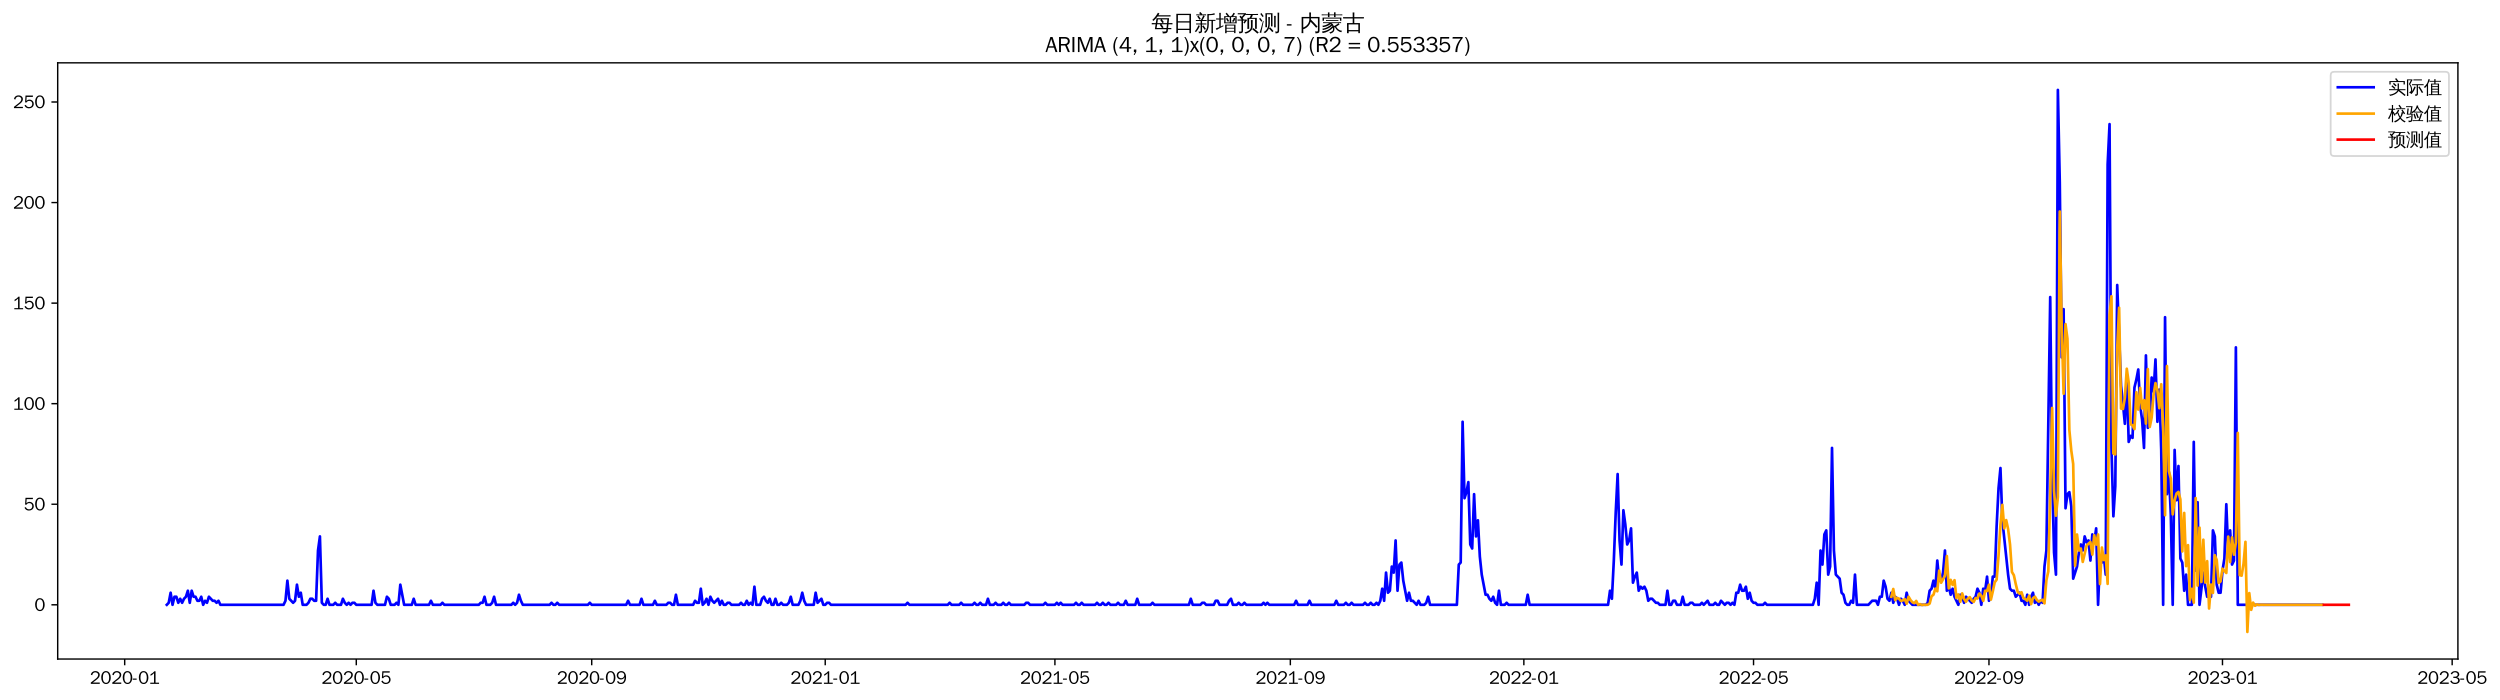 <?xml version="1.0" encoding="utf-8" standalone="no"?>
<!DOCTYPE svg PUBLIC "-//W3C//DTD SVG 1.1//EN"
  "http://www.w3.org/Graphics/SVG/1.1/DTD/svg11.dtd">
<svg xmlns:xlink="http://www.w3.org/1999/xlink" width="1394.877pt" height="390.418pt" viewBox="0 0 1394.877 390.418" xmlns="http://www.w3.org/2000/svg" version="1.1">
 <defs>
  <style type="text/css">*{stroke-linejoin: round; stroke-linecap: butt}</style>
 </defs>
 <g id="figure_1">
  <g id="patch_1">
   <path d="M 0 390.418 
L 1394.877 390.418 
L 1394.877 -0 
L 0 -0 
z
" style="fill: #ffffff"/>
  </g>
  <g id="axes_1">
   <g id="patch_2">
    <path d="M 32.191 367.701 
L 1371.391 367.701 
L 1371.391 35.061 
L 32.191 35.061 
z
" style="fill: #ffffff"/>
   </g>
   <g id="matplotlib.axis_1">
    <g id="xtick_1">
     <g id="line2d_1">
      <defs>
       <path id="m75dd06b7de" d="M 0 0 
L 0 3.5 
" style="stroke: #000000; stroke-width: 0.8"/>
      </defs>
      <g>
       <use xlink:href="#m75dd06b7de" x="69.569" y="367.701" style="stroke: #000000; stroke-width: 0.8"/>
      </g>
     </g>
     <g id="text_1">
      <!-- 2020-01 -->
      <g transform="translate(50.079 381.557)scale(0.1 -0.1)">
       <defs>
        <path id="WenQuanYiZenHei-32" d="M 3488 0 
L 369 0 
L 369 456 
L 2150 1850 
Q 2931 2463 2931 3144 
Q 2931 3619 2488 3863 
Q 2231 4013 1931 4013 
Q 1425 4013 1113 3619 
Q 894 3356 881 3013 
L 369 3169 
Q 531 3981 1213 4300 
Q 1544 4456 1950 4456 
Q 2631 4456 3088 4044 
L 3225 3888 
L 3350 3706 
Q 3481 3444 3481 3144 
Q 3481 2313 2519 1569 
L 1069 456 
L 3488 456 
L 3488 0 
z
" transform="scale(0.016)"/>
        <path id="WenQuanYiZenHei-30" d="M 3581 2175 
Q 3581 1288 3169 638 
Q 2713 -63 1938 -63 
Q 1025 -63 563 831 
Q 256 1425 256 2188 
Q 256 3188 700 3819 
Q 1138 4456 1888 4456 
Q 2863 4456 3306 3500 
Q 3581 2925 3581 2175 
z
M 3019 2100 
Q 3019 3356 2500 3806 
L 2350 3919 
Q 2144 4031 1888 4031 
Q 1100 4031 888 2956 
Q 819 2625 819 2225 
Q 819 1013 1338 569 
Q 1588 356 1938 356 
Q 2675 356 2925 1294 
Q 3019 1663 3019 2100 
z
" transform="scale(0.016)"/>
        <path id="WenQuanYiZenHei-2d" d="M 1363 1444 
L 0 1444 
L 0 1844 
L 1363 1844 
L 1363 1444 
z
" transform="scale(0.016)"/>
        <path id="WenQuanYiZenHei-31" d="M 3556 0 
L 488 0 
L 488 406 
L 1800 406 
L 1800 3725 
Q 1231 3125 588 2788 
L 588 3338 
Q 1456 3781 1931 4388 
L 2331 4388 
L 2331 406 
L 3556 406 
L 3556 0 
z
" transform="scale(0.016)"/>
       </defs>
       <use xlink:href="#WenQuanYiZenHei-32"/>
       <use xlink:href="#WenQuanYiZenHei-30" x="59.961"/>
       <use xlink:href="#WenQuanYiZenHei-32" x="119.922"/>
       <use xlink:href="#WenQuanYiZenHei-30" x="179.883"/>
       <use xlink:href="#WenQuanYiZenHei-2d" x="239.844"/>
       <use xlink:href="#WenQuanYiZenHei-30" x="269.824"/>
       <use xlink:href="#WenQuanYiZenHei-31" x="329.785"/>
      </g>
     </g>
    </g>
    <g id="xtick_2">
     <g id="line2d_2">
      <g>
       <use xlink:href="#m75dd06b7de" x="198.79" y="367.701" style="stroke: #000000; stroke-width: 0.8"/>
      </g>
     </g>
     <g id="text_2">
      <!-- 2020-05 -->
      <g transform="translate(179.3 381.557)scale(0.1 -0.1)">
       <defs>
        <path id="WenQuanYiZenHei-35" d="M 3531 1488 
Q 3531 688 2913 250 
Q 2456 -63 1844 -63 
Q 1175 -63 706 350 
Q 413 613 306 975 
L 781 1131 
Q 1000 538 1569 406 
Q 1706 369 1856 369 
Q 2550 369 2850 869 
Q 3000 1131 3000 1494 
Q 3000 2056 2581 2356 
Q 2319 2538 1969 2538 
Q 1400 2538 1031 2075 
Q 981 2013 938 1938 
L 500 2031 
L 644 4388 
L 3244 4388 
L 3200 3919 
L 1044 3919 
L 950 2500 
Q 1431 2975 2006 2975 
Q 2713 2975 3163 2475 
Q 3531 2063 3531 1488 
z
" transform="scale(0.016)"/>
       </defs>
       <use xlink:href="#WenQuanYiZenHei-32"/>
       <use xlink:href="#WenQuanYiZenHei-30" x="59.961"/>
       <use xlink:href="#WenQuanYiZenHei-32" x="119.922"/>
       <use xlink:href="#WenQuanYiZenHei-30" x="179.883"/>
       <use xlink:href="#WenQuanYiZenHei-2d" x="239.844"/>
       <use xlink:href="#WenQuanYiZenHei-30" x="269.824"/>
       <use xlink:href="#WenQuanYiZenHei-35" x="329.785"/>
      </g>
     </g>
    </g>
    <g id="xtick_3">
     <g id="line2d_3">
      <g>
       <use xlink:href="#m75dd06b7de" x="330.147" y="367.701" style="stroke: #000000; stroke-width: 0.8"/>
      </g>
     </g>
     <g id="text_3">
      <!-- 2020-09 -->
      <g transform="translate(310.657 381.557)scale(0.1 -0.1)">
       <defs>
        <path id="WenQuanYiZenHei-39" d="M 3544 2300 
Q 3544 1163 3019 513 
Q 2563 -63 1775 -63 
Q 956 -63 563 488 
Q 463 631 394 813 
L 838 975 
Q 1025 494 1550 388 
Q 1656 369 1775 369 
Q 2594 369 2900 1325 
Q 3044 1769 3038 2313 
L 3025 2313 
Q 2675 1638 1944 1544 
Q 1844 1531 1744 1531 
Q 1050 1531 625 2031 
Q 294 2419 294 2963 
Q 294 3656 813 4094 
Q 1238 4456 1819 4456 
Q 2988 4456 3381 3363 
Q 3544 2900 3544 2300 
z
M 2925 2994 
Q 2925 3563 2469 3844 
Q 2206 4006 1863 4006 
Q 1275 4006 988 3563 
Q 844 3344 825 3056 
Q 819 3006 819 2956 
Q 819 2413 1269 2131 
Q 1538 1963 1875 1963 
Q 2363 1963 2681 2350 
Q 2925 2638 2925 2994 
z
" transform="scale(0.016)"/>
       </defs>
       <use xlink:href="#WenQuanYiZenHei-32"/>
       <use xlink:href="#WenQuanYiZenHei-30" x="59.961"/>
       <use xlink:href="#WenQuanYiZenHei-32" x="119.922"/>
       <use xlink:href="#WenQuanYiZenHei-30" x="179.883"/>
       <use xlink:href="#WenQuanYiZenHei-2d" x="239.844"/>
       <use xlink:href="#WenQuanYiZenHei-30" x="269.824"/>
       <use xlink:href="#WenQuanYiZenHei-39" x="329.785"/>
      </g>
     </g>
    </g>
    <g id="xtick_4">
     <g id="line2d_4">
      <g>
       <use xlink:href="#m75dd06b7de" x="460.436" y="367.701" style="stroke: #000000; stroke-width: 0.8"/>
      </g>
     </g>
     <g id="text_4">
      <!-- 2021-01 -->
      <g transform="translate(440.946 381.557)scale(0.1 -0.1)">
       <use xlink:href="#WenQuanYiZenHei-32"/>
       <use xlink:href="#WenQuanYiZenHei-30" x="59.961"/>
       <use xlink:href="#WenQuanYiZenHei-32" x="119.922"/>
       <use xlink:href="#WenQuanYiZenHei-31" x="179.883"/>
       <use xlink:href="#WenQuanYiZenHei-2d" x="239.844"/>
       <use xlink:href="#WenQuanYiZenHei-30" x="269.824"/>
       <use xlink:href="#WenQuanYiZenHei-31" x="329.785"/>
      </g>
     </g>
    </g>
    <g id="xtick_5">
     <g id="line2d_5">
      <g>
       <use xlink:href="#m75dd06b7de" x="588.589" y="367.701" style="stroke: #000000; stroke-width: 0.8"/>
      </g>
     </g>
     <g id="text_5">
      <!-- 2021-05 -->
      <g transform="translate(569.099 381.557)scale(0.1 -0.1)">
       <use xlink:href="#WenQuanYiZenHei-32"/>
       <use xlink:href="#WenQuanYiZenHei-30" x="59.961"/>
       <use xlink:href="#WenQuanYiZenHei-32" x="119.922"/>
       <use xlink:href="#WenQuanYiZenHei-31" x="179.883"/>
       <use xlink:href="#WenQuanYiZenHei-2d" x="239.844"/>
       <use xlink:href="#WenQuanYiZenHei-30" x="269.824"/>
       <use xlink:href="#WenQuanYiZenHei-35" x="329.785"/>
      </g>
     </g>
    </g>
    <g id="xtick_6">
     <g id="line2d_6">
      <g>
       <use xlink:href="#m75dd06b7de" x="719.946" y="367.701" style="stroke: #000000; stroke-width: 0.8"/>
      </g>
     </g>
     <g id="text_6">
      <!-- 2021-09 -->
      <g transform="translate(700.456 381.557)scale(0.1 -0.1)">
       <use xlink:href="#WenQuanYiZenHei-32"/>
       <use xlink:href="#WenQuanYiZenHei-30" x="59.961"/>
       <use xlink:href="#WenQuanYiZenHei-32" x="119.922"/>
       <use xlink:href="#WenQuanYiZenHei-31" x="179.883"/>
       <use xlink:href="#WenQuanYiZenHei-2d" x="239.844"/>
       <use xlink:href="#WenQuanYiZenHei-30" x="269.824"/>
       <use xlink:href="#WenQuanYiZenHei-39" x="329.785"/>
      </g>
     </g>
    </g>
    <g id="xtick_7">
     <g id="line2d_7">
      <g>
       <use xlink:href="#m75dd06b7de" x="850.235" y="367.701" style="stroke: #000000; stroke-width: 0.8"/>
      </g>
     </g>
     <g id="text_7">
      <!-- 2022-01 -->
      <g transform="translate(830.745 381.557)scale(0.1 -0.1)">
       <use xlink:href="#WenQuanYiZenHei-32"/>
       <use xlink:href="#WenQuanYiZenHei-30" x="59.961"/>
       <use xlink:href="#WenQuanYiZenHei-32" x="119.922"/>
       <use xlink:href="#WenQuanYiZenHei-32" x="179.883"/>
       <use xlink:href="#WenQuanYiZenHei-2d" x="239.844"/>
       <use xlink:href="#WenQuanYiZenHei-30" x="269.824"/>
       <use xlink:href="#WenQuanYiZenHei-31" x="329.785"/>
      </g>
     </g>
    </g>
    <g id="xtick_8">
     <g id="line2d_8">
      <g>
       <use xlink:href="#m75dd06b7de" x="978.388" y="367.701" style="stroke: #000000; stroke-width: 0.8"/>
      </g>
     </g>
     <g id="text_8">
      <!-- 2022-05 -->
      <g transform="translate(958.898 381.557)scale(0.1 -0.1)">
       <use xlink:href="#WenQuanYiZenHei-32"/>
       <use xlink:href="#WenQuanYiZenHei-30" x="59.961"/>
       <use xlink:href="#WenQuanYiZenHei-32" x="119.922"/>
       <use xlink:href="#WenQuanYiZenHei-32" x="179.883"/>
       <use xlink:href="#WenQuanYiZenHei-2d" x="239.844"/>
       <use xlink:href="#WenQuanYiZenHei-30" x="269.824"/>
       <use xlink:href="#WenQuanYiZenHei-35" x="329.785"/>
      </g>
     </g>
    </g>
    <g id="xtick_9">
     <g id="line2d_9">
      <g>
       <use xlink:href="#m75dd06b7de" x="1109.745" y="367.701" style="stroke: #000000; stroke-width: 0.8"/>
      </g>
     </g>
     <g id="text_9">
      <!-- 2022-09 -->
      <g transform="translate(1090.255 381.557)scale(0.1 -0.1)">
       <use xlink:href="#WenQuanYiZenHei-32"/>
       <use xlink:href="#WenQuanYiZenHei-30" x="59.961"/>
       <use xlink:href="#WenQuanYiZenHei-32" x="119.922"/>
       <use xlink:href="#WenQuanYiZenHei-32" x="179.883"/>
       <use xlink:href="#WenQuanYiZenHei-2d" x="239.844"/>
       <use xlink:href="#WenQuanYiZenHei-30" x="269.824"/>
       <use xlink:href="#WenQuanYiZenHei-39" x="329.785"/>
      </g>
     </g>
    </g>
    <g id="xtick_10">
     <g id="line2d_10">
      <g>
       <use xlink:href="#m75dd06b7de" x="1240.034" y="367.701" style="stroke: #000000; stroke-width: 0.8"/>
      </g>
     </g>
     <g id="text_10">
      <!-- 2023-01 -->
      <g transform="translate(1220.544 381.557)scale(0.1 -0.1)">
       <defs>
        <path id="WenQuanYiZenHei-33" d="M 3588 1231 
Q 3588 494 2875 144 
Q 2450 -63 1925 -63 
Q 1044 -63 556 488 
Q 356 706 256 1000 
L 769 1169 
Q 994 375 1913 375 
Q 2631 375 2900 788 
Q 3019 975 3019 1231 
Q 3019 1638 2638 1881 
Q 2325 2081 1613 2069 
L 1338 2069 
L 1338 2494 
Q 1969 2494 2094 2506 
Q 2325 2544 2463 2613 
Q 2763 2756 2844 3100 
Q 2863 3169 2863 3244 
Q 2863 3744 2381 3944 
L 2163 4006 
Q 2056 4025 1931 4025 
Q 1388 4025 1075 3631 
Q 969 3488 906 3313 
L 419 3456 
Q 675 4150 1400 4369 
Q 1669 4456 1975 4456 
Q 2694 4456 3106 4050 
Q 3419 3744 3419 3275 
Q 3419 2813 3025 2513 
Q 2825 2356 2575 2319 
L 2575 2306 
Q 3181 2213 3450 1769 
Q 3588 1525 3588 1231 
z
" transform="scale(0.016)"/>
       </defs>
       <use xlink:href="#WenQuanYiZenHei-32"/>
       <use xlink:href="#WenQuanYiZenHei-30" x="59.961"/>
       <use xlink:href="#WenQuanYiZenHei-32" x="119.922"/>
       <use xlink:href="#WenQuanYiZenHei-33" x="179.883"/>
       <use xlink:href="#WenQuanYiZenHei-2d" x="239.844"/>
       <use xlink:href="#WenQuanYiZenHei-30" x="269.824"/>
       <use xlink:href="#WenQuanYiZenHei-31" x="329.785"/>
      </g>
     </g>
    </g>
    <g id="xtick_11">
     <g id="line2d_11">
      <g>
       <use xlink:href="#m75dd06b7de" x="1368.187" y="367.701" style="stroke: #000000; stroke-width: 0.8"/>
      </g>
     </g>
     <g id="text_11">
      <!-- 2023-05 -->
      <g transform="translate(1348.697 381.557)scale(0.1 -0.1)">
       <use xlink:href="#WenQuanYiZenHei-32"/>
       <use xlink:href="#WenQuanYiZenHei-30" x="59.961"/>
       <use xlink:href="#WenQuanYiZenHei-32" x="119.922"/>
       <use xlink:href="#WenQuanYiZenHei-33" x="179.883"/>
       <use xlink:href="#WenQuanYiZenHei-2d" x="239.844"/>
       <use xlink:href="#WenQuanYiZenHei-30" x="269.824"/>
       <use xlink:href="#WenQuanYiZenHei-35" x="329.785"/>
      </g>
     </g>
    </g>
   </g>
   <g id="matplotlib.axis_2">
    <g id="ytick_1">
     <g id="line2d_12">
      <defs>
       <path id="mb1eb5111df" d="M 0 0 
L -3.5 0 
" style="stroke: #000000; stroke-width: 0.8"/>
      </defs>
      <g>
       <use xlink:href="#mb1eb5111df" x="32.191" y="337.446" style="stroke: #000000; stroke-width: 0.8"/>
      </g>
     </g>
     <g id="text_12">
      <!-- 0 -->
      <g transform="translate(19.194 340.874)scale(0.1 -0.1)">
       <use xlink:href="#WenQuanYiZenHei-30"/>
      </g>
     </g>
    </g>
    <g id="ytick_2">
     <g id="line2d_13">
      <g>
       <use xlink:href="#mb1eb5111df" x="32.191" y="281.339" style="stroke: #000000; stroke-width: 0.8"/>
      </g>
     </g>
     <g id="text_13">
      <!-- 50 -->
      <g transform="translate(13.197 284.767)scale(0.1 -0.1)">
       <use xlink:href="#WenQuanYiZenHei-35"/>
       <use xlink:href="#WenQuanYiZenHei-30" x="59.961"/>
      </g>
     </g>
    </g>
    <g id="ytick_3">
     <g id="line2d_14">
      <g>
       <use xlink:href="#mb1eb5111df" x="32.191" y="225.233" style="stroke: #000000; stroke-width: 0.8"/>
      </g>
     </g>
     <g id="text_14">
      <!-- 100 -->
      <g transform="translate(7.2 228.661)scale(0.1 -0.1)">
       <use xlink:href="#WenQuanYiZenHei-31"/>
       <use xlink:href="#WenQuanYiZenHei-30" x="59.961"/>
       <use xlink:href="#WenQuanYiZenHei-30" x="119.922"/>
      </g>
     </g>
    </g>
    <g id="ytick_4">
     <g id="line2d_15">
      <g>
       <use xlink:href="#mb1eb5111df" x="32.191" y="169.127" style="stroke: #000000; stroke-width: 0.8"/>
      </g>
     </g>
     <g id="text_15">
      <!-- 150 -->
      <g transform="translate(7.2 172.555)scale(0.1 -0.1)">
       <use xlink:href="#WenQuanYiZenHei-31"/>
       <use xlink:href="#WenQuanYiZenHei-35" x="59.961"/>
       <use xlink:href="#WenQuanYiZenHei-30" x="119.922"/>
      </g>
     </g>
    </g>
    <g id="ytick_5">
     <g id="line2d_16">
      <g>
       <use xlink:href="#mb1eb5111df" x="32.191" y="113.02" style="stroke: #000000; stroke-width: 0.8"/>
      </g>
     </g>
     <g id="text_16">
      <!-- 200 -->
      <g transform="translate(7.2 116.448)scale(0.1 -0.1)">
       <use xlink:href="#WenQuanYiZenHei-32"/>
       <use xlink:href="#WenQuanYiZenHei-30" x="59.961"/>
       <use xlink:href="#WenQuanYiZenHei-30" x="119.922"/>
      </g>
     </g>
    </g>
    <g id="ytick_6">
     <g id="line2d_17">
      <g>
       <use xlink:href="#mb1eb5111df" x="32.191" y="56.914" style="stroke: #000000; stroke-width: 0.8"/>
      </g>
     </g>
     <g id="text_17">
      <!-- 250 -->
      <g transform="translate(7.2 60.342)scale(0.1 -0.1)">
       <use xlink:href="#WenQuanYiZenHei-32"/>
       <use xlink:href="#WenQuanYiZenHei-35" x="59.961"/>
       <use xlink:href="#WenQuanYiZenHei-30" x="119.922"/>
      </g>
     </g>
    </g>
   </g>
   <g id="line2d_18">
    <path d="M 93.063 337.446 
L 94.131 336.324 
L 95.199 330.713 
L 96.267 337.446 
L 97.335 332.957 
L 98.403 332.957 
L 99.471 336.324 
L 100.539 334.079 
L 101.607 336.324 
L 102.675 334.079 
L 103.743 332.957 
L 104.811 329.591 
L 105.879 336.324 
L 106.947 329.591 
L 108.015 332.957 
L 109.082 332.957 
L 110.15 335.202 
L 111.218 335.202 
L 112.286 332.957 
L 113.354 337.446 
L 114.422 335.202 
L 115.49 336.324 
L 116.558 332.957 
L 118.694 335.202 
L 119.762 335.202 
L 120.83 336.324 
L 121.898 335.202 
L 122.966 337.446 
L 158.208 337.446 
L 159.276 335.202 
L 160.344 323.98 
L 161.412 334.079 
L 163.548 336.324 
L 164.616 335.202 
L 165.683 326.224 
L 166.751 332.957 
L 167.819 330.713 
L 168.887 337.446 
L 171.023 337.446 
L 172.091 336.324 
L 173.159 334.079 
L 174.227 334.079 
L 175.295 335.202 
L 176.363 335.202 
L 177.431 307.148 
L 178.499 299.293 
L 179.567 336.324 
L 180.635 337.446 
L 181.703 337.446 
L 182.771 334.079 
L 183.838 337.446 
L 185.974 337.446 
L 187.042 336.324 
L 188.11 337.446 
L 190.246 337.446 
L 191.314 334.079 
L 192.382 336.324 
L 193.45 337.446 
L 194.518 336.324 
L 195.586 337.446 
L 196.654 336.324 
L 197.722 336.324 
L 198.79 337.446 
L 207.333 337.446 
L 208.401 329.591 
L 209.469 336.324 
L 210.537 337.446 
L 214.809 337.446 
L 215.877 332.957 
L 216.945 334.079 
L 218.013 337.446 
L 220.149 337.446 
L 221.216 336.324 
L 222.284 337.446 
L 223.352 326.224 
L 225.488 337.446 
L 229.76 337.446 
L 230.828 334.079 
L 231.896 337.446 
L 239.371 337.446 
L 240.439 335.202 
L 241.507 337.446 
L 245.779 337.446 
L 246.847 336.324 
L 247.915 337.446 
L 267.138 337.446 
L 268.206 336.324 
L 269.274 336.324 
L 270.342 332.957 
L 271.41 337.446 
L 273.546 337.446 
L 274.614 336.324 
L 275.682 332.957 
L 276.749 337.446 
L 285.293 337.446 
L 286.361 336.324 
L 287.429 337.446 
L 288.497 336.324 
L 289.565 331.835 
L 290.633 335.202 
L 291.701 337.446 
L 306.652 337.446 
L 307.72 336.324 
L 308.788 337.446 
L 309.856 337.446 
L 310.924 336.324 
L 311.992 337.446 
L 328.011 337.446 
L 329.079 336.324 
L 330.147 337.446 
L 349.37 337.446 
L 350.438 335.202 
L 351.505 337.446 
L 356.845 337.446 
L 357.913 334.079 
L 358.981 337.446 
L 364.321 337.446 
L 365.389 335.202 
L 366.457 337.446 
L 371.796 337.446 
L 372.864 336.324 
L 373.932 336.324 
L 375 337.446 
L 376.068 337.446 
L 377.136 331.835 
L 378.204 337.446 
L 386.748 337.446 
L 387.816 335.202 
L 388.883 336.324 
L 389.951 336.324 
L 391.019 328.469 
L 392.087 337.446 
L 393.155 336.324 
L 394.223 334.079 
L 395.291 337.446 
L 396.359 332.957 
L 397.427 335.202 
L 398.495 336.324 
L 400.631 334.079 
L 401.699 337.446 
L 402.767 335.202 
L 403.835 337.446 
L 404.903 337.446 
L 405.971 336.324 
L 407.038 336.324 
L 408.106 337.446 
L 412.378 337.446 
L 413.446 336.324 
L 414.514 337.446 
L 415.582 337.446 
L 416.65 335.202 
L 417.718 337.446 
L 418.786 336.324 
L 419.854 337.446 
L 420.922 327.347 
L 421.99 337.446 
L 424.126 337.446 
L 425.193 334.079 
L 426.261 332.957 
L 427.329 335.202 
L 428.397 336.324 
L 429.465 334.079 
L 430.533 337.446 
L 431.601 337.446 
L 432.669 334.079 
L 433.737 337.446 
L 434.805 337.446 
L 435.873 336.324 
L 436.941 337.446 
L 439.077 337.446 
L 440.145 336.324 
L 441.213 332.957 
L 442.281 337.446 
L 445.484 337.446 
L 446.552 335.202 
L 447.62 330.713 
L 448.688 335.202 
L 449.756 337.446 
L 454.028 337.446 
L 455.096 330.713 
L 456.164 336.324 
L 458.3 334.079 
L 459.368 337.446 
L 460.436 337.446 
L 461.504 336.324 
L 462.571 336.324 
L 463.639 337.446 
L 505.289 337.446 
L 506.357 336.324 
L 507.425 337.446 
L 528.784 337.446 
L 529.852 336.324 
L 530.92 337.446 
L 535.192 337.446 
L 536.26 336.324 
L 537.327 337.446 
L 542.667 337.446 
L 543.735 336.324 
L 544.803 337.446 
L 545.871 337.446 
L 546.939 336.324 
L 548.007 337.446 
L 550.143 337.446 
L 551.211 334.079 
L 552.279 337.446 
L 554.415 337.446 
L 555.482 336.324 
L 556.55 337.446 
L 558.686 337.446 
L 559.754 336.324 
L 560.822 337.446 
L 561.89 337.446 
L 562.958 336.324 
L 564.026 337.446 
L 571.502 337.446 
L 572.57 336.324 
L 573.638 336.324 
L 574.705 337.446 
L 582.181 337.446 
L 583.249 336.324 
L 584.317 337.446 
L 588.589 337.446 
L 589.657 336.324 
L 590.725 337.446 
L 591.793 336.324 
L 592.86 337.446 
L 599.268 337.446 
L 600.336 336.324 
L 601.404 337.446 
L 602.472 337.446 
L 603.54 336.324 
L 604.608 337.446 
L 611.016 337.446 
L 612.083 336.324 
L 613.151 337.446 
L 614.219 337.446 
L 615.287 336.324 
L 616.355 337.446 
L 617.423 337.446 
L 618.491 336.324 
L 619.559 337.446 
L 622.763 337.446 
L 623.831 336.324 
L 624.899 337.446 
L 627.035 337.446 
L 628.103 335.202 
L 629.171 337.446 
L 633.442 337.446 
L 634.51 334.079 
L 635.578 337.446 
L 641.986 337.446 
L 643.054 336.324 
L 644.122 337.446 
L 663.345 337.446 
L 664.413 334.079 
L 665.481 337.446 
L 669.752 337.446 
L 670.82 336.324 
L 671.888 336.324 
L 672.956 337.446 
L 677.228 337.446 
L 678.296 335.202 
L 679.364 335.202 
L 680.432 337.446 
L 684.704 337.446 
L 685.771 335.202 
L 686.839 334.079 
L 687.907 337.446 
L 690.043 337.446 
L 691.111 336.324 
L 692.179 337.446 
L 693.247 337.446 
L 694.315 336.324 
L 695.383 337.446 
L 703.927 337.446 
L 704.994 336.324 
L 706.062 337.446 
L 707.13 336.324 
L 708.198 337.446 
L 722.082 337.446 
L 723.149 335.202 
L 724.217 337.446 
L 729.557 337.446 
L 730.625 335.202 
L 731.693 337.446 
L 744.508 337.446 
L 745.576 335.202 
L 746.644 337.446 
L 749.848 337.446 
L 750.916 336.324 
L 751.984 337.446 
L 753.052 337.446 
L 754.12 336.324 
L 755.188 337.446 
L 760.527 337.446 
L 761.595 336.324 
L 762.663 337.446 
L 763.731 337.446 
L 764.799 336.324 
L 765.867 337.446 
L 766.935 337.446 
L 768.003 336.324 
L 769.071 337.446 
L 770.139 335.202 
L 771.207 328.469 
L 772.275 335.202 
L 773.343 319.492 
L 774.411 330.713 
L 775.479 329.591 
L 776.547 316.125 
L 777.615 319.492 
L 778.682 301.538 
L 779.75 329.591 
L 780.818 315.003 
L 781.886 313.881 
L 782.954 323.98 
L 785.09 335.202 
L 786.158 330.713 
L 787.226 335.202 
L 788.294 335.202 
L 790.43 337.446 
L 791.498 335.202 
L 792.566 337.446 
L 794.702 337.446 
L 795.77 336.324 
L 796.838 332.957 
L 797.905 337.446 
L 812.857 337.446 
L 813.925 315.003 
L 814.993 313.881 
L 816.06 235.332 
L 817.128 277.973 
L 818.196 274.607 
L 819.264 268.996 
L 820.332 303.782 
L 821.4 306.026 
L 822.468 275.729 
L 823.536 299.293 
L 824.604 290.316 
L 825.672 310.515 
L 826.74 320.614 
L 828.876 331.835 
L 829.944 331.835 
L 831.012 334.079 
L 832.08 335.202 
L 833.148 332.957 
L 834.216 336.324 
L 835.283 337.446 
L 836.351 329.591 
L 837.419 337.446 
L 839.555 337.446 
L 840.623 336.324 
L 841.691 337.446 
L 851.303 337.446 
L 852.371 331.835 
L 853.438 337.446 
L 897.224 337.446 
L 898.292 329.591 
L 899.36 334.079 
L 900.428 312.759 
L 901.496 285.828 
L 902.564 264.507 
L 903.632 301.538 
L 904.7 315.003 
L 905.768 284.706 
L 906.836 292.561 
L 907.904 303.782 
L 908.971 301.538 
L 910.039 294.805 
L 911.107 325.102 
L 912.175 321.736 
L 913.243 319.492 
L 914.311 329.591 
L 915.379 327.347 
L 916.447 328.469 
L 917.515 327.347 
L 918.583 329.591 
L 919.651 335.202 
L 920.719 334.079 
L 921.787 334.079 
L 923.923 336.324 
L 924.991 336.324 
L 926.059 337.446 
L 929.262 337.446 
L 930.33 329.591 
L 931.398 337.446 
L 932.466 337.446 
L 933.534 335.202 
L 934.602 335.202 
L 935.67 337.446 
L 937.806 337.446 
L 938.874 332.957 
L 939.942 337.446 
L 942.078 337.446 
L 943.146 336.324 
L 944.214 336.324 
L 945.282 337.446 
L 948.485 337.446 
L 949.553 336.324 
L 950.621 337.446 
L 952.757 335.202 
L 953.825 337.446 
L 955.961 337.446 
L 957.029 336.324 
L 958.097 337.446 
L 959.165 337.446 
L 960.233 335.202 
L 962.369 337.446 
L 963.437 336.324 
L 964.505 336.324 
L 965.572 337.446 
L 966.64 336.324 
L 967.708 337.446 
L 968.776 330.713 
L 969.844 330.713 
L 970.912 326.224 
L 971.98 329.591 
L 973.048 329.591 
L 974.116 327.347 
L 975.184 334.079 
L 976.252 330.713 
L 977.32 335.202 
L 978.388 336.324 
L 979.456 336.324 
L 980.524 337.446 
L 983.727 337.446 
L 984.795 336.324 
L 985.863 337.446 
L 1011.494 337.446 
L 1012.562 334.079 
L 1013.63 325.102 
L 1014.698 337.446 
L 1015.766 307.148 
L 1016.834 315.003 
L 1017.902 298.171 
L 1018.97 295.927 
L 1020.038 320.614 
L 1021.105 316.125 
L 1022.173 249.92 
L 1023.241 307.148 
L 1024.309 320.614 
L 1026.445 322.858 
L 1027.513 330.713 
L 1028.581 331.835 
L 1029.649 336.324 
L 1030.717 337.446 
L 1031.785 337.446 
L 1032.853 335.202 
L 1033.921 336.324 
L 1034.989 320.614 
L 1036.057 337.446 
L 1042.464 337.446 
L 1044.6 335.202 
L 1046.736 335.202 
L 1047.804 337.446 
L 1048.872 332.957 
L 1049.94 332.957 
L 1051.008 323.98 
L 1052.076 327.347 
L 1053.144 334.079 
L 1054.212 335.202 
L 1055.28 330.713 
L 1056.348 336.324 
L 1057.416 332.957 
L 1058.483 334.079 
L 1059.551 337.446 
L 1060.619 334.079 
L 1061.687 335.202 
L 1062.755 337.446 
L 1063.823 330.713 
L 1064.891 335.202 
L 1067.027 337.446 
L 1074.503 337.446 
L 1075.571 336.324 
L 1076.638 329.591 
L 1077.706 328.469 
L 1078.774 323.98 
L 1079.842 328.469 
L 1080.91 312.759 
L 1081.978 323.98 
L 1083.046 323.98 
L 1084.114 319.492 
L 1085.182 307.148 
L 1086.25 329.591 
L 1087.318 327.347 
L 1088.386 331.835 
L 1089.454 328.469 
L 1090.522 332.957 
L 1092.658 337.446 
L 1093.726 331.835 
L 1094.793 332.957 
L 1095.861 336.324 
L 1096.929 332.957 
L 1100.133 336.324 
L 1101.201 334.079 
L 1102.269 332.957 
L 1103.337 328.469 
L 1104.405 330.713 
L 1105.473 337.446 
L 1106.541 328.469 
L 1107.609 329.591 
L 1108.677 321.736 
L 1109.745 335.202 
L 1110.813 332.957 
L 1111.881 321.736 
L 1112.949 321.736 
L 1114.016 293.683 
L 1115.084 272.362 
L 1116.152 261.141 
L 1117.22 290.316 
L 1120.424 320.614 
L 1121.492 328.469 
L 1122.56 329.591 
L 1123.628 329.591 
L 1124.696 332.957 
L 1126.832 330.713 
L 1127.9 335.202 
L 1128.968 335.202 
L 1130.036 337.446 
L 1131.104 331.835 
L 1132.171 337.446 
L 1133.239 332.957 
L 1134.307 330.713 
L 1135.375 336.324 
L 1136.443 335.202 
L 1137.511 337.446 
L 1138.579 335.202 
L 1139.647 336.324 
L 1140.715 316.125 
L 1141.783 307.148 
L 1143.919 165.76 
L 1144.987 264.507 
L 1146.055 308.27 
L 1147.123 320.614 
L 1148.191 50.181 
L 1149.259 101.799 
L 1150.327 199.424 
L 1151.394 172.493 
L 1152.462 283.584 
L 1153.53 275.729 
L 1154.598 274.607 
L 1155.666 282.461 
L 1156.734 322.858 
L 1158.87 316.125 
L 1159.938 308.27 
L 1161.006 303.782 
L 1162.074 307.148 
L 1163.142 299.293 
L 1164.21 302.66 
L 1165.278 301.538 
L 1166.346 312.759 
L 1167.414 298.171 
L 1168.482 302.66 
L 1169.549 294.805 
L 1170.617 337.446 
L 1171.685 311.637 
L 1172.753 313.881 
L 1173.821 310.515 
L 1174.889 320.614 
L 1175.957 91.7 
L 1177.025 69.257 
L 1178.093 249.92 
L 1179.161 288.072 
L 1180.229 271.24 
L 1181.297 159.027 
L 1183.433 215.134 
L 1184.501 225.233 
L 1185.569 236.454 
L 1186.637 209.523 
L 1187.705 246.553 
L 1188.772 243.187 
L 1189.84 244.309 
L 1190.908 216.256 
L 1191.976 211.767 
L 1193.044 206.157 
L 1194.112 226.355 
L 1195.18 234.21 
L 1196.248 249.92 
L 1197.316 198.302 
L 1198.384 238.699 
L 1199.452 234.21 
L 1200.52 210.645 
L 1201.588 218.5 
L 1202.656 200.546 
L 1203.724 235.332 
L 1204.792 217.378 
L 1205.86 251.042 
L 1206.927 337.446 
L 1207.995 176.981 
L 1209.063 275.729 
L 1210.131 263.385 
L 1211.199 286.95 
L 1212.267 337.446 
L 1213.335 251.042 
L 1214.403 279.095 
L 1215.471 260.019 
L 1216.539 311.637 
L 1217.607 313.881 
L 1218.675 329.591 
L 1219.743 320.614 
L 1220.811 337.446 
L 1222.947 337.446 
L 1224.015 246.553 
L 1225.082 318.37 
L 1226.15 280.217 
L 1227.218 337.446 
L 1229.354 319.492 
L 1230.422 327.347 
L 1231.49 332.957 
L 1233.626 332.957 
L 1234.694 295.927 
L 1235.762 299.293 
L 1236.83 326.224 
L 1237.898 330.713 
L 1238.966 330.713 
L 1240.034 318.37 
L 1241.102 311.637 
L 1242.17 281.339 
L 1243.238 308.27 
L 1244.305 295.927 
L 1245.373 315.003 
L 1246.441 312.759 
L 1247.509 193.813 
L 1248.577 337.446 
L 1295.567 337.446 
L 1295.567 337.446 
" clip-path="url(#p0a9a187710)" style="fill: none; stroke: #0000ff; stroke-width: 1.5; stroke-linecap: square"/>
   </g>
   <g id="line2d_19">
    <path d="M 1055.28 332.986 
L 1056.348 328.628 
L 1057.416 334.851 
L 1058.483 333.563 
L 1059.551 334.024 
L 1060.619 335.326 
L 1061.687 334.992 
L 1062.755 334.305 
L 1063.823 336.837 
L 1064.891 332.934 
L 1065.959 334.796 
L 1067.027 336.006 
L 1068.095 336.525 
L 1069.163 335.29 
L 1070.231 337.499 
L 1071.299 337.071 
L 1072.367 337.607 
L 1073.435 337.376 
L 1074.503 337.476 
L 1075.571 337.433 
L 1076.638 336.775 
L 1077.706 332.693 
L 1078.774 331.837 
L 1079.842 328.431 
L 1080.91 329.89 
L 1081.978 318.345 
L 1083.046 325.139 
L 1085.182 321.29 
L 1086.25 310.252 
L 1087.318 328.284 
L 1088.386 323.525 
L 1089.454 326.323 
L 1090.522 323.713 
L 1091.59 333.697 
L 1092.658 331.669 
L 1093.726 335.789 
L 1094.793 331.079 
L 1095.861 334.198 
L 1096.929 335.748 
L 1097.997 333.907 
L 1099.065 333.167 
L 1100.133 335.045 
L 1101.201 335.853 
L 1102.269 333.676 
L 1103.337 333.946 
L 1104.405 331.145 
L 1105.473 332.385 
L 1106.541 335.255 
L 1107.609 329.6 
L 1108.677 329.788 
L 1109.745 326.235 
L 1110.813 334.558 
L 1111.881 329.975 
L 1112.949 324.89 
L 1114.016 323.433 
L 1115.084 310.039 
L 1116.152 292.856 
L 1117.22 281.7 
L 1118.288 294.839 
L 1119.356 290.191 
L 1120.424 295.19 
L 1121.492 303.752 
L 1122.56 319.133 
L 1123.628 320.93 
L 1124.696 325.868 
L 1125.764 330.241 
L 1126.832 331.233 
L 1127.9 330.468 
L 1128.968 333.617 
L 1130.036 334.27 
L 1131.104 335.21 
L 1132.171 332.377 
L 1133.239 337.048 
L 1134.307 333.718 
L 1135.375 332.901 
L 1136.443 334.738 
L 1137.511 335.673 
L 1138.579 335.055 
L 1139.647 334.646 
L 1140.715 336.665 
L 1141.783 323.724 
L 1142.851 318.821 
L 1143.919 275.596 
L 1144.987 227.622 
L 1146.055 273.979 
L 1147.123 287.718 
L 1148.191 277.343 
L 1149.259 118.021 
L 1150.327 182.599 
L 1151.394 219.692 
L 1152.462 180.859 
L 1153.53 189.018 
L 1154.598 239.998 
L 1155.666 251.333 
L 1156.734 258.881 
L 1157.802 315.603 
L 1158.87 298.229 
L 1159.938 307.159 
L 1161.006 306.046 
L 1162.074 313.507 
L 1164.21 304.376 
L 1165.278 303.322 
L 1166.346 302.447 
L 1167.414 309.419 
L 1168.482 298.65 
L 1169.549 303.871 
L 1170.617 298.216 
L 1171.685 325.868 
L 1172.753 305.489 
L 1173.821 312.491 
L 1174.889 309.914 
L 1175.957 325.762 
L 1177.025 175.666 
L 1178.093 165.297 
L 1179.161 253.025 
L 1180.229 253.53 
L 1181.297 194.261 
L 1182.365 171.712 
L 1183.433 227.959 
L 1184.501 228.209 
L 1185.569 221.955 
L 1186.637 205.744 
L 1187.705 213.376 
L 1188.772 236.719 
L 1189.84 237.292 
L 1190.908 239.401 
L 1191.976 218.869 
L 1193.044 228.515 
L 1194.112 216.414 
L 1195.18 227.906 
L 1196.248 223.245 
L 1197.316 236.368 
L 1198.384 205.934 
L 1199.452 238.198 
L 1200.52 233 
L 1201.588 220.302 
L 1202.656 213.739 
L 1203.724 217.788 
L 1204.792 227.753 
L 1205.86 214.409 
L 1206.927 238.278 
L 1207.995 287.454 
L 1209.063 204.221 
L 1210.131 262.867 
L 1211.199 266.979 
L 1212.267 286.992 
L 1213.335 279.15 
L 1214.403 275.326 
L 1215.471 274.443 
L 1216.539 278.601 
L 1217.607 307.655 
L 1218.675 286.203 
L 1219.743 315.889 
L 1220.811 304.159 
L 1221.879 334.789 
L 1222.947 328.53 
L 1224.015 336.234 
L 1225.082 277.904 
L 1226.15 326.753 
L 1227.218 294.39 
L 1228.286 324.675 
L 1229.354 301.134 
L 1230.422 325.023 
L 1231.49 313.098 
L 1232.558 339.518 
L 1233.626 326.158 
L 1234.694 330.806 
L 1235.762 309.804 
L 1236.83 312.516 
L 1237.898 325.265 
L 1238.966 324.427 
L 1240.034 317.295 
L 1242.17 319.685 
L 1243.238 299.406 
L 1244.305 313.605 
L 1245.373 299.856 
L 1246.441 309.483 
L 1247.509 302.783 
L 1248.577 241.55 
L 1249.645 320.882 
L 1250.713 321.192 
L 1251.781 314.581 
L 1252.849 302.327 
L 1253.917 352.581 
L 1254.985 330.923 
L 1256.053 340.257 
L 1257.121 336.234 
L 1258.189 337.968 
L 1259.257 337.221 
L 1260.325 337.543 
L 1261.393 337.404 
L 1263.528 337.438 
L 1274.208 337.446 
L 1295.567 337.446 
L 1295.567 337.446 
" clip-path="url(#p0a9a187710)" style="fill: none; stroke: #ffa500; stroke-width: 1.5; stroke-linecap: square"/>
   </g>
   <g id="line2d_20">
    <path d="M 1296.635 337.446 
L 1297.703 337.446 
L 1298.771 337.446 
L 1299.838 337.446 
L 1300.906 337.446 
L 1301.974 337.446 
L 1303.042 337.446 
L 1304.11 337.446 
L 1305.178 337.446 
L 1306.246 337.446 
L 1307.314 337.446 
L 1308.382 337.446 
L 1309.45 337.446 
L 1310.518 337.446 
" clip-path="url(#p0a9a187710)" style="fill: none; stroke: #ff0000; stroke-width: 1.5; stroke-linecap: square"/>
   </g>
   <g id="patch_3">
    <path d="M 32.191 367.701 
L 32.191 35.061 
" style="fill: none; stroke: #000000; stroke-width: 0.8; stroke-linejoin: miter; stroke-linecap: square"/>
   </g>
   <g id="patch_4">
    <path d="M 1371.391 367.701 
L 1371.391 35.061 
" style="fill: none; stroke: #000000; stroke-width: 0.8; stroke-linejoin: miter; stroke-linecap: square"/>
   </g>
   <g id="patch_5">
    <path d="M 32.191 367.701 
L 1371.391 367.701 
" style="fill: none; stroke: #000000; stroke-width: 0.8; stroke-linejoin: miter; stroke-linecap: square"/>
   </g>
   <g id="patch_6">
    <path d="M 32.191 35.061 
L 1371.391 35.061 
" style="fill: none; stroke: #000000; stroke-width: 0.8; stroke-linejoin: miter; stroke-linecap: square"/>
   </g>
   <g id="text_18">
    <!-- 每日新增预测 - 内蒙古 -->
    <g transform="translate(642.393 17.042)scale(0.12 -0.12)">
     <defs>
      <path id="WenQuanYiZenHei-6bcf" d="M 6138 2181 
Q 6113 1988 6138 1800 
Q 5788 1819 5438 1819 
L 4975 1819 
L 4863 738 
L 5806 738 
L 5806 394 
L 4831 394 
L 4775 -144 
Q 4719 -563 4350 -725 
Q 4013 -856 3550 -825 
L 3288 -819 
Q 3331 -663 3275 -519 
Q 3219 -375 3113 -288 
Q 3381 -313 3759 -303 
Q 4138 -294 4231 -238 
Q 4338 -163 4350 88 
L 4381 394 
L 1025 394 
L 1244 1819 
L 813 1819 
Q 463 1819 113 1800 
Q 138 1988 113 2181 
Q 463 2163 813 2163 
L 1294 2163 
L 1488 3431 
L 1488 3581 
L 1506 3581 
L 1513 3613 
L 1713 3581 
L 5156 3581 
L 5013 2163 
L 5438 2163 
Q 5788 2163 6138 2181 
z
M 5588 4463 
Q 5569 4269 5588 4081 
Q 5244 4100 4894 4100 
L 1813 4100 
Q 1344 3463 606 2788 
Q 481 2988 256 3069 
Q 744 3494 1116 3972 
Q 1488 4450 1919 5181 
Q 2119 5044 2344 4950 
Q 2213 4688 2050 4444 
L 4894 4444 
Q 5238 4444 5588 4463 
z
M 2844 3238 
L 1906 3238 
L 1744 2163 
L 3244 2163 
L 2581 3038 
L 2844 3238 
z
M 3250 2163 
L 4563 2163 
L 4669 3238 
L 3044 3238 
L 3638 2456 
L 3250 2163 
z
M 2944 1819 
Q 3275 1394 3550 938 
L 3213 738 
L 4419 738 
L 4525 1819 
L 2944 1819 
z
M 2656 1819 
L 1694 1819 
L 1525 738 
L 3094 738 
Q 2806 1219 2450 1650 
L 2656 1819 
z
" transform="scale(0.016)"/>
      <path id="WenQuanYiZenHei-65e5" d="M 1494 -775 
Q 1244 -750 988 -775 
Q 1013 -313 1013 156 
L 1013 4875 
L 5269 4875 
L 5269 -763 
L 4813 -763 
L 4813 156 
L 1469 156 
Q 1469 -313 1494 -775 
z
M 4813 2700 
L 4813 4500 
L 1469 4500 
L 1469 2700 
L 4813 2700 
z
M 4813 531 
L 4813 2325 
L 1469 2325 
L 1469 531 
L 4813 531 
z
" transform="scale(0.016)"/>
      <path id="WenQuanYiZenHei-65b0" d="M 5419 -763 
Q 5188 -738 4963 -763 
Q 4981 -344 4981 75 
L 4981 2819 
L 4188 2819 
L 4188 1706 
Q 4188 63 3163 -738 
Q 3019 -519 2769 -469 
Q 3769 131 3769 1706 
L 3769 4769 
L 3875 4769 
L 3844 4831 
L 4294 4781 
Q 4438 4769 4894 4816 
Q 5350 4863 5512 4931 
Q 5675 5000 5763 5094 
Q 5850 4881 5981 4694 
Q 5713 4544 5263 4519 
L 4188 4438 
L 4188 3100 
L 5563 3100 
Q 5850 3100 6131 3113 
Q 6119 2956 6131 2806 
L 5394 2819 
L 5394 75 
Q 5394 -344 5419 -763 
z
M 2981 213 
Q 2656 744 2256 1225 
L 2606 1513 
Q 3025 1006 3369 450 
L 2981 213 
z
M 1169 1525 
Q 1375 1419 1594 1363 
Q 1281 488 469 -469 
Q 331 -300 119 -244 
Q 575 263 888 900 
Q 1038 1206 1169 1525 
z
M 1825 6 
L 1825 1769 
L 1081 1769 
Q 794 1769 513 1756 
Q 525 1913 513 2063 
Q 794 2050 1081 2050 
L 1825 2050 
L 1825 2775 
L 994 2775 
Q 706 2775 425 2763 
Q 438 2919 425 3075 
Q 706 3056 994 3056 
L 1825 3056 
L 1825 3088 
L 1906 3088 
Q 2288 3656 2588 4381 
Q 2794 4269 3013 4206 
Q 2800 3675 2381 3056 
L 3013 3056 
Q 3294 3056 3581 3075 
Q 3563 2919 3581 2763 
Q 3294 2775 3013 2775 
L 2238 2775 
L 2238 2050 
L 2925 2050 
Q 3206 2050 3494 2063 
Q 3475 1913 3494 1756 
Q 3206 1769 2925 1769 
L 2238 1769 
L 2238 -156 
Q 2238 -413 2075 -581 
Q 1844 -794 1306 -794 
Q 1363 -519 1188 -288 
Q 1338 -313 1534 -316 
Q 1731 -319 1778 -278 
Q 1825 -238 1825 6 
z
M 1875 3388 
L 1500 3131 
L 825 4088 
L 1200 4350 
L 1875 3388 
z
M 3419 4713 
Q 3400 4563 3419 4406 
Q 3131 4419 2850 4419 
L 1125 4419 
Q 838 4419 556 4406 
Q 569 4563 556 4713 
Q 838 4700 1125 4700 
L 1763 4700 
L 1388 5088 
L 1719 5406 
L 2288 4813 
L 2175 4700 
L 2850 4700 
Q 3131 4700 3419 4713 
z
" transform="scale(0.016)"/>
      <path id="WenQuanYiZenHei-589e" d="M 3138 -769 
Q 2913 -744 2688 -769 
Q 2706 -356 2706 56 
L 2706 1719 
L 5706 1719 
L 5706 -756 
L 5300 -756 
L 5300 -338 
L 3119 -338 
Q 3125 -550 3138 -769 
z
M 5113 3569 
Q 5344 3606 5563 3688 
Q 5669 3175 5256 2694 
Q 5113 2519 4975 2506 
Q 4831 2725 4588 2813 
Q 4806 2831 4997 3068 
Q 5188 3306 5113 3569 
z
M 3850 2763 
L 3469 2538 
L 2925 3456 
L 3313 3681 
L 3850 2763 
z
M 2400 2100 
Q 2469 3138 2400 4175 
L 3413 4175 
Q 3138 4550 2825 4888 
L 3156 5194 
Q 3581 4725 3938 4206 
L 3900 4175 
L 4456 4175 
Q 4863 4575 5131 5163 
Q 5325 5044 5538 4975 
Q 5369 4575 5013 4175 
L 6056 4175 
Q 5981 3138 6056 2100 
L 2400 2100 
z
M 5300 806 
L 5300 1450 
L 3113 1450 
Q 3113 1125 3113 806 
L 5300 806 
z
M 5300 563 
L 3113 563 
L 3113 -94 
L 5300 -94 
L 5300 563 
z
M 4431 3913 
L 4431 2363 
L 5650 2363 
L 5650 3913 
L 4756 3913 
L 4700 3856 
Q 4681 3888 4656 3913 
L 4431 3913 
z
M 4025 3913 
L 2806 3913 
L 2806 2363 
L 4025 2363 
L 4025 3913 
z
M -31 625 
Q 506 763 1006 975 
L 1006 3206 
L 669 3206 
Q 369 3206 75 3188 
Q 94 3356 75 3531 
Q 369 3513 669 3513 
L 1006 3513 
L 1006 4263 
Q 1006 4700 981 5131 
Q 1206 5106 1431 5131 
Q 1413 4700 1413 4263 
L 1413 3513 
L 2238 3531 
Q 2219 3356 2238 3188 
L 1413 3206 
L 1413 1163 
L 2150 1531 
L 2194 1256 
Q 1269 775 813 519 
L 194 144 
Q 138 438 -31 625 
z
" transform="scale(0.016)"/>
      <path id="WenQuanYiZenHei-9884" d="M 1206 19 
L 1206 2888 
L 669 2888 
Q 356 2888 50 2869 
Q 63 3044 50 3213 
Q 363 3194 669 3194 
L 1250 3194 
Q 950 3631 606 4031 
L 963 4338 
L 1263 3975 
L 1913 4719 
L 731 4719 
Q 419 4719 106 4706 
Q 125 4875 106 5044 
Q 419 5031 731 5031 
L 2481 5031 
L 2544 4663 
Q 2394 4613 2256 4466 
Q 2119 4319 1525 3631 
Q 1656 3444 1788 3250 
L 1700 3194 
L 2700 3194 
L 2763 2825 
Q 2656 2819 2613 2763 
L 2100 2038 
L 1750 2288 
L 2175 2888 
L 1638 2888 
L 1638 -150 
Q 1638 -525 1363 -669 
Q 1075 -819 525 -813 
Q 594 -513 388 -294 
Q 575 -313 837 -316 
Q 1100 -319 1153 -272 
Q 1206 -225 1206 19 
z
M 5813 -888 
Q 5100 -225 4306 375 
L 4669 719 
Q 5481 106 6219 -575 
L 5813 -888 
z
M 2375 -906 
Q 2294 -631 2025 -506 
Q 2769 -431 3353 19 
Q 3938 469 3938 1069 
L 3938 2200 
Q 3938 2625 3913 3050 
Q 4188 3025 4456 3050 
Q 4431 2625 4431 2200 
L 4431 1069 
Q 4431 681 4225 319 
Q 3644 -606 2375 -906 
z
M 3444 488 
Q 3169 513 2894 488 
Q 2919 913 2919 1338 
L 2919 3675 
Q 3219 3675 3525 3675 
Q 3750 4013 3931 4525 
L 3238 4525 
Q 2888 4525 2538 4513 
Q 2556 4669 2538 4831 
Q 2888 4813 3238 4813 
L 5313 4813 
Q 5663 4813 6006 4831 
Q 5988 4669 6006 4513 
Q 5663 4525 5313 4525 
L 4481 4525 
Q 4388 4088 4088 3675 
L 5644 3675 
L 5644 513 
L 5144 513 
L 5144 3388 
L 3894 3388 
L 3875 3363 
Q 3863 3375 3844 3388 
Q 3631 3388 3413 3388 
L 3419 1338 
Q 3419 913 3444 488 
z
" transform="scale(0.016)"/>
      <path id="WenQuanYiZenHei-6d4b" d="M 5450 138 
L 5450 4306 
Q 5450 4750 5425 5188 
Q 5663 5163 5906 5188 
Q 5881 4750 5881 4306 
L 5881 -38 
Q 5888 -569 5519 -719 
Q 5194 -831 4825 -813 
Q 4894 -519 4694 -281 
Q 4869 -306 5094 -309 
Q 5319 -313 5384 -256 
Q 5450 -200 5450 138 
z
M 4900 938 
Q 4663 963 4419 938 
Q 4444 1375 4444 1819 
L 4444 3381 
Q 4444 3819 4419 4263 
Q 4663 4238 4900 4263 
Q 4875 3819 4875 3381 
L 4875 1819 
Q 4875 1375 4900 938 
z
M 2750 2025 
L 2750 3038 
Q 2750 3481 2725 3919 
Q 2963 3894 3206 3919 
Q 3181 3481 3181 3038 
L 3181 2025 
Q 3181 1263 2919 625 
L 3231 956 
Q 3781 431 4256 -150 
L 3888 -456 
Q 3431 106 2906 600 
Q 2531 -288 1738 -769 
Q 1606 -519 1338 -450 
Q 1988 -156 2369 478 
Q 2750 1113 2750 2025 
z
M 2363 969 
Q 2119 994 1881 969 
Q 1906 1406 1906 1850 
L 1906 5038 
L 3956 5031 
L 3956 1200 
L 3525 1200 
L 3525 4713 
L 2338 4713 
L 2338 1850 
Q 2338 1406 2363 969 
z
M 663 -738 
Q 481 -588 206 -575 
Q 400 -69 606 581 
Q 813 1231 1200 2838 
L 1381 2706 
L 875 338 
L 663 -738 
z
M 1006 2856 
L 731 2550 
L 75 3400 
L 350 3713 
L 1006 2856 
z
M 1088 3913 
Q 781 4388 425 4800 
L 694 5125 
Q 1069 4688 1388 4188 
L 1088 3913 
z
" transform="scale(0.016)"/>
      <path id="WenQuanYiZenHei-20" transform="scale(0.016)"/>
      <path id="WenQuanYiZenHei-5185" d="M 1025 194 
Q 1025 -275 1044 -750 
Q 788 -725 531 -750 
Q 556 -275 556 194 
L 556 3950 
L 2788 3950 
L 2788 4313 
Q 2788 4788 2763 5256 
Q 3019 5231 3275 5256 
Q 3250 4788 3250 4313 
L 3250 3950 
L 5750 3950 
L 5750 -81 
Q 5750 -500 5463 -663 
Q 5156 -825 4550 -819 
Q 4625 -494 4400 -256 
Q 4606 -275 4881 -278 
Q 5156 -281 5225 -231 
Q 5288 -150 5288 119 
L 5288 3556 
L 3250 3556 
L 3250 3188 
L 4219 2194 
L 5169 1144 
L 4781 806 
L 3844 1844 
L 3156 2550 
Q 2963 1800 2400 1219 
Q 1838 638 1100 388 
Q 1075 475 1025 550 
L 1025 194 
z
M 2788 3556 
L 1025 3556 
L 1025 881 
Q 1788 1144 2288 1797 
Q 2788 2450 2788 3269 
L 2788 3556 
z
" transform="scale(0.016)"/>
      <path id="WenQuanYiZenHei-8499" d="M 1044 2156 
Q 781 2156 525 2144 
Q 538 2288 525 2425 
Q 781 2413 1044 2413 
L 2681 2413 
Q 2713 2450 2731 2413 
L 5256 2413 
Q 5513 2413 5775 2425 
Q 5756 2288 5775 2144 
Q 5513 2156 5256 2156 
L 2988 2156 
Q 3413 1950 3663 1281 
Q 4169 1500 4644 1850 
L 5031 2144 
Q 5156 1956 5319 1794 
Q 4906 1438 4313 1138 
Q 4881 63 6056 -81 
Q 5875 -250 5844 -494 
Q 5256 -406 4775 -18 
Q 4294 369 3975 975 
L 3781 888 
Q 4056 -369 2863 -813 
L 2625 -900 
Q 2538 -656 2300 -550 
Q 2606 -500 2881 -362 
Q 3156 -225 3269 -94 
Q 3531 231 3400 794 
Q 2800 206 2031 -212 
Q 1263 -631 369 -744 
Q 369 -481 219 -275 
Q 1594 -125 2475 556 
Q 2856 863 3244 1281 
Q 3206 1363 3175 1431 
Q 2150 425 444 131 
Q 444 350 313 525 
Q 1063 631 1650 931 
Q 2238 1231 2906 1744 
L 3163 1456 
Q 3000 1763 2763 1806 
Q 2694 1819 2619 1806 
Q 1744 1138 444 994 
Q 456 1213 338 1394 
Q 913 1444 1384 1634 
Q 1856 1825 2338 2156 
L 1044 2156 
z
M 4994 3063 
L 4994 2806 
L 1894 2806 
Q 1638 2806 1375 2794 
Q 1388 2931 1375 3075 
Q 1638 3063 1894 3063 
L 4994 3063 
z
M 800 2825 
L 381 2825 
L 381 3756 
L 5850 3756 
L 5850 2825 
L 5438 2825 
L 5438 3475 
L 800 3475 
L 800 2825 
z
M 4175 3913 
Q 3938 3931 3706 3913 
Q 3725 4175 3725 4431 
L 2381 4431 
Q 2388 4169 2400 3913 
Q 2169 3931 1938 3913 
Q 1950 4175 1956 4431 
L 719 4431 
Q 419 4431 119 4419 
Q 131 4556 119 4694 
Q 419 4681 719 4681 
L 1956 4681 
Q 1950 4981 1938 5281 
Q 2169 5263 2400 5281 
Q 2381 4975 2381 4681 
L 3725 4681 
Q 3725 4988 3706 5294 
Q 3938 5275 4175 5294 
Q 4156 4981 4150 4681 
L 5531 4681 
Q 5831 4681 6131 4694 
Q 6119 4556 6131 4419 
Q 5831 4431 5531 4431 
L 4156 4431 
Q 4156 4169 4175 3913 
z
" transform="scale(0.016)"/>
      <path id="WenQuanYiZenHei-53e4" d="M 1238 2169 
L 2894 2169 
L 2894 3519 
L 875 3519 
Q 494 3519 113 3500 
Q 138 3706 113 3913 
Q 494 3894 875 3894 
L 2894 3894 
L 2894 4331 
Q 2894 4794 2875 5263 
Q 3125 5231 3375 5263 
Q 3356 4794 3356 4331 
L 3356 3894 
L 5375 3894 
Q 5756 3894 6138 3913 
Q 6113 3706 6138 3500 
Q 5756 3519 5375 3519 
L 3356 3519 
L 3356 2169 
L 4988 2169 
L 4988 -756 
L 4531 -756 
L 4531 -231 
L 1713 -231 
Q 1719 -500 1731 -769 
Q 1481 -738 1231 -769 
Q 1250 -300 1250 163 
L 1238 2169 
z
M 4531 144 
L 4531 1794 
L 1700 1794 
L 1706 144 
L 4531 144 
z
" transform="scale(0.016)"/>
     </defs>
     <use xlink:href="#WenQuanYiZenHei-6bcf"/>
     <use xlink:href="#WenQuanYiZenHei-65e5" x="100"/>
     <use xlink:href="#WenQuanYiZenHei-65b0" x="200"/>
     <use xlink:href="#WenQuanYiZenHei-589e" x="300"/>
     <use xlink:href="#WenQuanYiZenHei-9884" x="400"/>
     <use xlink:href="#WenQuanYiZenHei-6d4b" x="500"/>
     <use xlink:href="#WenQuanYiZenHei-20" x="600"/>
     <use xlink:href="#WenQuanYiZenHei-2d" x="629.98"/>
     <use xlink:href="#WenQuanYiZenHei-20" x="659.961"/>
     <use xlink:href="#WenQuanYiZenHei-5185" x="689.941"/>
     <use xlink:href="#WenQuanYiZenHei-8499" x="789.941"/>
     <use xlink:href="#WenQuanYiZenHei-53e4" x="889.941"/>
    </g>
    <!-- ARIMA (4, 1, 1)x(0, 0, 0, 7) (R2 = 0.553357) -->
    <g transform="translate(583.183 29.061)scale(0.12 -0.12)">
     <defs>
      <path id="WenQuanYiZenHei-41" d="M 3550 0 
L 2988 0 
L 2550 1281 
L 919 1281 
L 531 0 
L 69 0 
L 1494 4388 
L 2125 4388 
L 3550 0 
z
M 2425 1694 
L 1756 3800 
L 1075 1694 
L 2425 1694 
z
" transform="scale(0.016)"/>
      <path id="WenQuanYiZenHei-52" d="M 3675 0 
L 3100 0 
L 2288 1900 
L 1069 1900 
L 1069 0 
L 519 0 
L 519 4388 
L 2163 4388 
Q 3006 4388 3400 3900 
Q 3581 3663 3625 3325 
Q 3631 3250 3631 3163 
Q 3631 2594 3219 2244 
Q 3038 2100 2813 2038 
L 3675 0 
z
M 3081 3169 
Q 3081 3825 2356 3906 
Q 2263 3919 2163 3919 
L 1069 3919 
L 1069 2350 
L 2100 2350 
Q 2906 2350 3044 2919 
Q 3081 3031 3081 3169 
z
" transform="scale(0.016)"/>
      <path id="WenQuanYiZenHei-49" d="M 1100 0 
L 550 0 
L 550 4388 
L 1100 4388 
L 1100 0 
z
" transform="scale(0.016)"/>
      <path id="WenQuanYiZenHei-4d" d="M 4756 0 
L 4206 0 
L 4206 3831 
L 4181 3831 
L 2788 0 
L 2419 0 
L 1000 3831 
L 975 3831 
L 975 0 
L 513 0 
L 513 4388 
L 1331 4388 
L 2656 875 
L 3950 4388 
L 4756 4388 
L 4756 0 
z
" transform="scale(0.016)"/>
      <path id="WenQuanYiZenHei-28" d="M 1606 -1094 
L 1275 -1094 
Q 475 -100 338 1231 
Q 319 1438 319 1656 
Q 319 3031 1156 4244 
Q 1213 4313 1269 4388 
L 1600 4388 
Q 806 3169 794 1681 
Q 794 188 1606 -1094 
z
" transform="scale(0.016)"/>
      <path id="WenQuanYiZenHei-34" d="M 3631 1025 
L 2913 1025 
L 2913 0 
L 2381 0 
L 2381 1025 
L 219 1025 
L 219 1388 
L 2225 4388 
L 2913 4388 
L 2913 1444 
L 3631 1444 
L 3631 1025 
z
M 2381 1444 
L 2381 3963 
L 788 1444 
L 2381 1444 
z
" transform="scale(0.016)"/>
      <path id="WenQuanYiZenHei-2c" d="M 1363 75 
L 881 -825 
L 606 -825 
L 994 0 
L 656 0 
L 656 738 
L 1363 738 
L 1363 75 
z
" transform="scale(0.016)"/>
      <path id="WenQuanYiZenHei-29" d="M 1600 1656 
Q 1600 306 869 -788 
Q 769 -950 644 -1094 
L 313 -1094 
Q 1125 188 1125 1681 
Q 1125 3169 338 4363 
Q 325 4375 319 4388 
L 650 4388 
Q 1525 3231 1594 1863 
Q 1600 1763 1600 1656 
z
" transform="scale(0.016)"/>
      <path id="WenQuanYiZenHei-78" d="M 2806 0 
L 2213 0 
L 1394 1319 
L 544 0 
L 50 0 
L 1144 1681 
L 163 3250 
L 744 3250 
L 1431 2138 
L 2144 3250 
L 2631 3250 
L 1681 1794 
L 2806 0 
z
" transform="scale(0.016)"/>
      <path id="WenQuanYiZenHei-37" d="M 3400 4056 
Q 1838 2175 1838 0 
L 1275 0 
Q 1269 1438 2056 2825 
Q 2381 3400 2825 3913 
L 444 3913 
L 500 4388 
L 3400 4388 
L 3400 4056 
z
" transform="scale(0.016)"/>
      <path id="WenQuanYiZenHei-3d" d="M 3569 2256 
L 263 2256 
L 263 2675 
L 3569 2675 
L 3569 2256 
z
M 3569 1019 
L 263 1019 
L 263 1431 
L 3569 1431 
L 3569 1019 
z
" transform="scale(0.016)"/>
      <path id="WenQuanYiZenHei-2e" d="M 1344 0 
L 631 0 
L 631 725 
L 1344 725 
L 1344 0 
z
" transform="scale(0.016)"/>
     </defs>
     <use xlink:href="#WenQuanYiZenHei-41"/>
     <use xlink:href="#WenQuanYiZenHei-52" x="55.957"/>
     <use xlink:href="#WenQuanYiZenHei-49" x="117.871"/>
     <use xlink:href="#WenQuanYiZenHei-4d" x="143.848"/>
     <use xlink:href="#WenQuanYiZenHei-41" x="225.781"/>
     <use xlink:href="#WenQuanYiZenHei-20" x="281.738"/>
     <use xlink:href="#WenQuanYiZenHei-28" x="311.719"/>
     <use xlink:href="#WenQuanYiZenHei-34" x="341.699"/>
     <use xlink:href="#WenQuanYiZenHei-2c" x="401.66"/>
     <use xlink:href="#WenQuanYiZenHei-20" x="431.641"/>
     <use xlink:href="#WenQuanYiZenHei-31" x="461.621"/>
     <use xlink:href="#WenQuanYiZenHei-2c" x="521.582"/>
     <use xlink:href="#WenQuanYiZenHei-20" x="551.562"/>
     <use xlink:href="#WenQuanYiZenHei-31" x="581.543"/>
     <use xlink:href="#WenQuanYiZenHei-29" x="641.504"/>
     <use xlink:href="#WenQuanYiZenHei-78" x="671.484"/>
     <use xlink:href="#WenQuanYiZenHei-28" x="715.43"/>
     <use xlink:href="#WenQuanYiZenHei-30" x="745.41"/>
     <use xlink:href="#WenQuanYiZenHei-2c" x="805.371"/>
     <use xlink:href="#WenQuanYiZenHei-20" x="835.352"/>
     <use xlink:href="#WenQuanYiZenHei-30" x="865.332"/>
     <use xlink:href="#WenQuanYiZenHei-2c" x="925.293"/>
     <use xlink:href="#WenQuanYiZenHei-20" x="955.273"/>
     <use xlink:href="#WenQuanYiZenHei-30" x="985.254"/>
     <use xlink:href="#WenQuanYiZenHei-2c" x="1045.215"/>
     <use xlink:href="#WenQuanYiZenHei-20" x="1075.195"/>
     <use xlink:href="#WenQuanYiZenHei-37" x="1105.176"/>
     <use xlink:href="#WenQuanYiZenHei-29" x="1165.137"/>
     <use xlink:href="#WenQuanYiZenHei-20" x="1195.117"/>
     <use xlink:href="#WenQuanYiZenHei-28" x="1225.098"/>
     <use xlink:href="#WenQuanYiZenHei-52" x="1255.078"/>
     <use xlink:href="#WenQuanYiZenHei-32" x="1316.992"/>
     <use xlink:href="#WenQuanYiZenHei-20" x="1376.953"/>
     <use xlink:href="#WenQuanYiZenHei-3d" x="1406.934"/>
     <use xlink:href="#WenQuanYiZenHei-20" x="1466.895"/>
     <use xlink:href="#WenQuanYiZenHei-30" x="1496.875"/>
     <use xlink:href="#WenQuanYiZenHei-2e" x="1556.836"/>
     <use xlink:href="#WenQuanYiZenHei-35" x="1586.816"/>
     <use xlink:href="#WenQuanYiZenHei-35" x="1646.777"/>
     <use xlink:href="#WenQuanYiZenHei-33" x="1706.738"/>
     <use xlink:href="#WenQuanYiZenHei-33" x="1766.699"/>
     <use xlink:href="#WenQuanYiZenHei-35" x="1826.66"/>
     <use xlink:href="#WenQuanYiZenHei-37" x="1886.621"/>
     <use xlink:href="#WenQuanYiZenHei-29" x="1946.582"/>
    </g>
   </g>
   <g id="legend_1">
    <g id="patch_7">
     <path d="M 1302.391 87.056 
L 1364.391 87.056 
Q 1366.391 87.056 1366.391 85.056 
L 1366.391 42.061 
Q 1366.391 40.061 1364.391 40.061 
L 1302.391 40.061 
Q 1300.391 40.061 1300.391 42.061 
L 1300.391 85.056 
Q 1300.391 87.056 1302.391 87.056 
z
" style="fill: #ffffff; opacity: 0.8; stroke: #cccccc; stroke-linejoin: miter"/>
    </g>
    <g id="line2d_21">
     <path d="M 1304.391 48.695 
L 1314.391 48.695 
L 1324.391 48.695 
" style="fill: none; stroke: #0000ff; stroke-width: 1.5; stroke-linecap: square"/>
    </g>
    <g id="text_19">
     <!-- 实际值 -->
     <g transform="translate(1332.391 52.195)scale(0.1 -0.1)">
      <defs>
       <path id="WenQuanYiZenHei-5b9e" d="M 1025 1175 
Q 694 1175 356 1163 
Q 375 1344 356 1525 
Q 694 1506 1025 1506 
L 3363 1506 
L 3363 2625 
Q 3363 3075 3338 3519 
Q 3581 3494 3825 3519 
Q 3800 3075 3800 2625 
L 3800 1506 
L 5406 1506 
Q 5744 1506 6075 1525 
Q 6056 1344 6075 1163 
Q 5744 1175 5406 1175 
L 4038 1175 
L 4981 456 
L 6131 -488 
L 5819 -856 
L 4681 75 
L 3638 875 
Q 3313 231 2475 -231 
Q 1638 -694 700 -825 
Q 638 -519 344 -400 
Q 1450 -319 2406 244 
Q 3113 656 3300 1175 
L 1025 1175 
z
M 2263 1581 
Q 1763 2081 1200 2513 
L 1494 2894 
Q 2081 2444 2600 1919 
L 2263 1581 
z
M 2638 2500 
Q 2219 2963 1731 3363 
L 2044 3738 
Q 2556 3313 3000 2819 
L 2638 2500 
z
M 919 3156 
L 481 3156 
L 481 4344 
L 3069 4344 
Q 2794 4731 2469 5081 
L 2825 5413 
Q 3256 4944 3613 4413 
L 3513 4344 
L 5869 4344 
L 5869 3156 
L 5425 3156 
L 5425 4013 
L 919 4013 
L 919 3156 
z
" transform="scale(0.016)"/>
       <path id="WenQuanYiZenHei-9645" d="M 6000 431 
L 5569 194 
L 4963 1219 
L 4313 2219 
L 4719 2494 
L 5375 1481 
L 6000 431 
z
M 2956 2450 
Q 3181 2344 3419 2294 
Q 3006 1038 1944 -188 
Q 1794 -6 1569 56 
Q 2069 600 2372 1156 
Q 2675 1713 2956 2450 
z
M 3750 25 
L 3750 2913 
L 2819 2913 
Q 2475 2913 2125 2894 
Q 2144 3081 2125 3269 
Q 2475 3256 2819 3256 
L 5469 3256 
Q 5819 3256 6163 3269 
Q 6144 3081 6163 2894 
Q 5813 2913 5469 2913 
L 4194 2913 
L 4194 -144 
Q 4194 -725 3456 -813 
L 3263 -825 
Q 3325 -506 3125 -250 
Q 3250 -281 3394 -306 
Q 3663 -313 3706 -272 
Q 3750 -231 3750 25 
z
M 5544 4950 
Q 5525 4756 5544 4569 
Q 5194 4588 4844 4588 
L 3325 4588 
Q 2975 4588 2625 4569 
Q 2644 4756 2625 4950 
Q 2975 4931 3325 4931 
L 4844 4931 
Q 5194 4931 5544 4950 
z
M 819 -850 
Q 581 -825 344 -850 
Q 369 -419 369 19 
L 363 4938 
L 2256 4938 
L 2256 4625 
Q 2150 4513 2075 4375 
L 1481 3238 
Q 2181 2319 2181 1156 
Q 2144 400 1569 163 
L 1406 88 
Q 1288 300 1138 481 
Q 1294 538 1450 606 
Q 1763 744 1794 1156 
Q 1794 1744 1600 2300 
Q 1406 2856 1038 3313 
L 1725 4625 
L 788 4625 
L 794 19 
Q 794 -419 819 -850 
z
" transform="scale(0.016)"/>
       <path id="WenQuanYiZenHei-503c" d="M 6175 -219 
Q 6156 -388 6175 -556 
Q 5863 -544 5550 -544 
L 2313 -544 
Q 2000 -544 1688 -556 
Q 1706 -388 1688 -219 
L 2506 -231 
L 2506 3469 
L 3644 3469 
L 3644 4119 
L 2638 4119 
Q 2325 4119 2013 4100 
Q 2031 4269 2013 4438 
Q 2325 4425 2638 4425 
L 3638 4425 
Q 3638 4719 3619 5013 
Q 3856 4988 4094 5013 
Q 4075 4719 4075 4425 
L 5344 4425 
Q 5650 4425 5963 4438 
Q 5950 4269 5963 4100 
Q 5656 4119 5344 4119 
L 4069 4119 
L 4069 3469 
L 5300 3469 
L 5300 -231 
L 5550 -231 
Q 5863 -231 6175 -219 
z
M 4869 2556 
L 4869 3156 
L 2931 3156 
Q 2931 2850 2931 2556 
L 4869 2556 
z
M 4869 1669 
L 4869 2250 
L 2931 2250 
L 2931 1669 
L 4869 1669 
z
M 4869 731 
L 4869 1363 
L 2931 1363 
L 2931 731 
L 4869 731 
z
M 4869 -231 
L 4869 425 
L 2931 425 
L 2931 -231 
L 4869 -231 
z
M 2106 4925 
Q 1856 4075 1463 3338 
L 1463 31 
Q 1463 -413 1481 -850 
Q 1256 -825 1031 -850 
Q 1050 -413 1050 31 
L 1050 2681 
Q 750 2269 375 1931 
Q 238 2156 0 2256 
Q 331 2544 619 2875 
Q 1094 3425 1300 3950 
Q 1494 4469 1625 5050 
Q 1850 4963 2106 4925 
z
" transform="scale(0.016)"/>
      </defs>
      <use xlink:href="#WenQuanYiZenHei-5b9e"/>
      <use xlink:href="#WenQuanYiZenHei-9645" x="100"/>
      <use xlink:href="#WenQuanYiZenHei-503c" x="200"/>
     </g>
    </g>
    <g id="line2d_22">
     <path d="M 1304.391 63.373 
L 1314.391 63.373 
L 1324.391 63.373 
" style="fill: none; stroke: #ffa500; stroke-width: 1.5; stroke-linecap: square"/>
    </g>
    <g id="text_20">
     <!-- 校验值 -->
     <g transform="translate(1332.391 66.874)scale(0.1 -0.1)">
      <defs>
       <path id="WenQuanYiZenHei-6821" d="M 5256 2463 
Q 5025 1475 4494 706 
Q 5125 -94 6175 -544 
Q 5950 -663 5850 -900 
Q 4906 -494 4250 381 
Q 3931 0 3475 -350 
Q 3019 -700 2388 -919 
Q 2338 -656 2138 -475 
Q 3306 -69 4006 738 
Q 3563 1444 3300 2331 
Q 3050 2050 2706 1800 
Q 2606 2000 2406 2106 
Q 2900 2444 3181 2938 
Q 3350 3225 3488 3538 
Q 3700 3431 3925 3369 
Q 3763 2894 3425 2475 
L 3650 2531 
Q 3888 1675 4244 1075 
Q 4469 1444 4603 1937 
Q 4738 2431 4775 2688 
Q 4963 2644 5150 2625 
Q 4919 2969 4663 3294 
L 5038 3588 
Q 5544 2925 5975 2213 
L 5569 1969 
L 5256 2463 
z
M 6006 4050 
Q 5988 3881 6006 3713 
Q 5694 3725 5381 3725 
L 3413 3725 
Q 3100 3725 2788 3713 
Q 2806 3881 2788 4050 
Q 3100 4031 3413 4031 
L 4325 4031 
Q 4019 4525 3644 4969 
L 4000 5275 
Q 4413 4788 4750 4244 
L 4406 4031 
L 5381 4031 
Q 5694 4031 6006 4050 
z
M 406 263 
Q 238 431 -25 469 
Q 194 825 466 1337 
Q 738 1850 925 2406 
Q 1113 2963 1256 3519 
L 825 3519 
Q 506 3519 188 3500 
Q 206 3700 188 3900 
Q 506 3881 825 3881 
L 1363 3881 
L 1363 4263 
Q 1363 4719 1338 5175 
Q 1556 5150 1775 5175 
Q 1756 4719 1756 4263 
L 1756 3881 
L 2525 3900 
Q 2506 3700 2525 3500 
L 1756 3519 
L 1756 2738 
L 1931 2881 
Q 2306 2300 2613 1650 
L 2231 1413 
Q 2081 1725 1919 2019 
L 1756 2300 
L 1756 69 
Q 1756 -388 1775 -850 
Q 1556 -825 1338 -850 
Q 1363 -388 1363 69 
L 1363 2438 
Q 925 1144 406 263 
z
" transform="scale(0.016)"/>
       <path id="WenQuanYiZenHei-9a8c" d="M 5981 -106 
Q 5963 -275 5981 -444 
Q 5669 -431 5356 -431 
L 2969 -431 
Q 2656 -431 2350 -444 
Q 2363 -275 2350 -106 
Q 2656 -125 2969 -125 
L 4369 -125 
Q 4600 431 4881 1288 
L 5206 2300 
Q 5425 2206 5663 2163 
Q 5375 1188 4831 -125 
L 5356 -125 
Q 5669 -125 5981 -106 
z
M 4063 594 
Q 3788 1425 3425 2219 
L 3856 2419 
Q 4225 1600 4513 744 
L 4063 594 
z
M 3163 363 
Q 2931 1200 2613 2006 
L 3056 2175 
Q 3381 1350 3619 488 
L 3163 363 
z
M 4581 2550 
L 3513 2550 
Q 3200 2550 2888 2538 
Q 2900 2663 2894 2769 
Q 2569 2488 2206 2300 
Q 2113 2550 1894 2700 
Q 2488 2975 2975 3463 
Q 3269 3756 3394 4006 
Q 3644 4513 3794 5063 
Q 4038 4975 4294 4931 
Q 4250 4806 4206 4681 
Q 4475 3888 5025 3388 
Q 5519 2938 6169 2650 
Q 5938 2538 5838 2300 
Q 5513 2456 5200 2700 
Q 5200 2619 5206 2538 
Q 4894 2550 4581 2550 
z
M 3513 2863 
L 4994 2869 
Q 4344 3438 3988 4194 
Q 3594 3406 3013 2869 
Q 3263 2863 3513 2863 
z
M 206 444 
Q 188 756 44 963 
Q 319 956 650 1003 
Q 981 1050 1731 1281 
L 1738 1006 
Q 800 719 206 444 
z
M 525 4000 
Q 744 3950 994 3944 
Q 925 3519 875 3081 
L 763 2144 
L 1475 2144 
L 1831 4444 
L 663 4444 
Q 350 4444 38 4431 
Q 56 4600 38 4769 
Q 350 4756 663 4756 
L 2313 4756 
L 1913 2144 
L 2375 2144 
L 2200 -200 
Q 2188 -425 1988 -588 
Q 1694 -800 1181 -788 
L 944 -788 
Q 1000 -450 788 -269 
Q 1013 -294 1334 -287 
Q 1656 -281 1715 -243 
Q 1775 -206 1781 -50 
L 1925 1831 
L 294 1831 
L 444 3131 
Q 500 3569 525 4000 
z
" transform="scale(0.016)"/>
      </defs>
      <use xlink:href="#WenQuanYiZenHei-6821"/>
      <use xlink:href="#WenQuanYiZenHei-9a8c" x="100"/>
      <use xlink:href="#WenQuanYiZenHei-503c" x="200"/>
     </g>
    </g>
    <g id="line2d_23">
     <path d="M 1304.391 77.895 
L 1314.391 77.895 
L 1324.391 77.895 
" style="fill: none; stroke: #ff0000; stroke-width: 1.5; stroke-linecap: square"/>
    </g>
    <g id="text_21">
     <!-- 预测值 -->
     <g transform="translate(1332.391 81.395)scale(0.1 -0.1)">
      <use xlink:href="#WenQuanYiZenHei-9884"/>
      <use xlink:href="#WenQuanYiZenHei-6d4b" x="100"/>
      <use xlink:href="#WenQuanYiZenHei-503c" x="200"/>
     </g>
    </g>
   </g>
  </g>
 </g>
 <defs>
  <clipPath id="p0a9a187710">
   <rect x="32.191" y="35.061" width="1339.2" height="332.64"/>
  </clipPath>
 </defs>
</svg>
